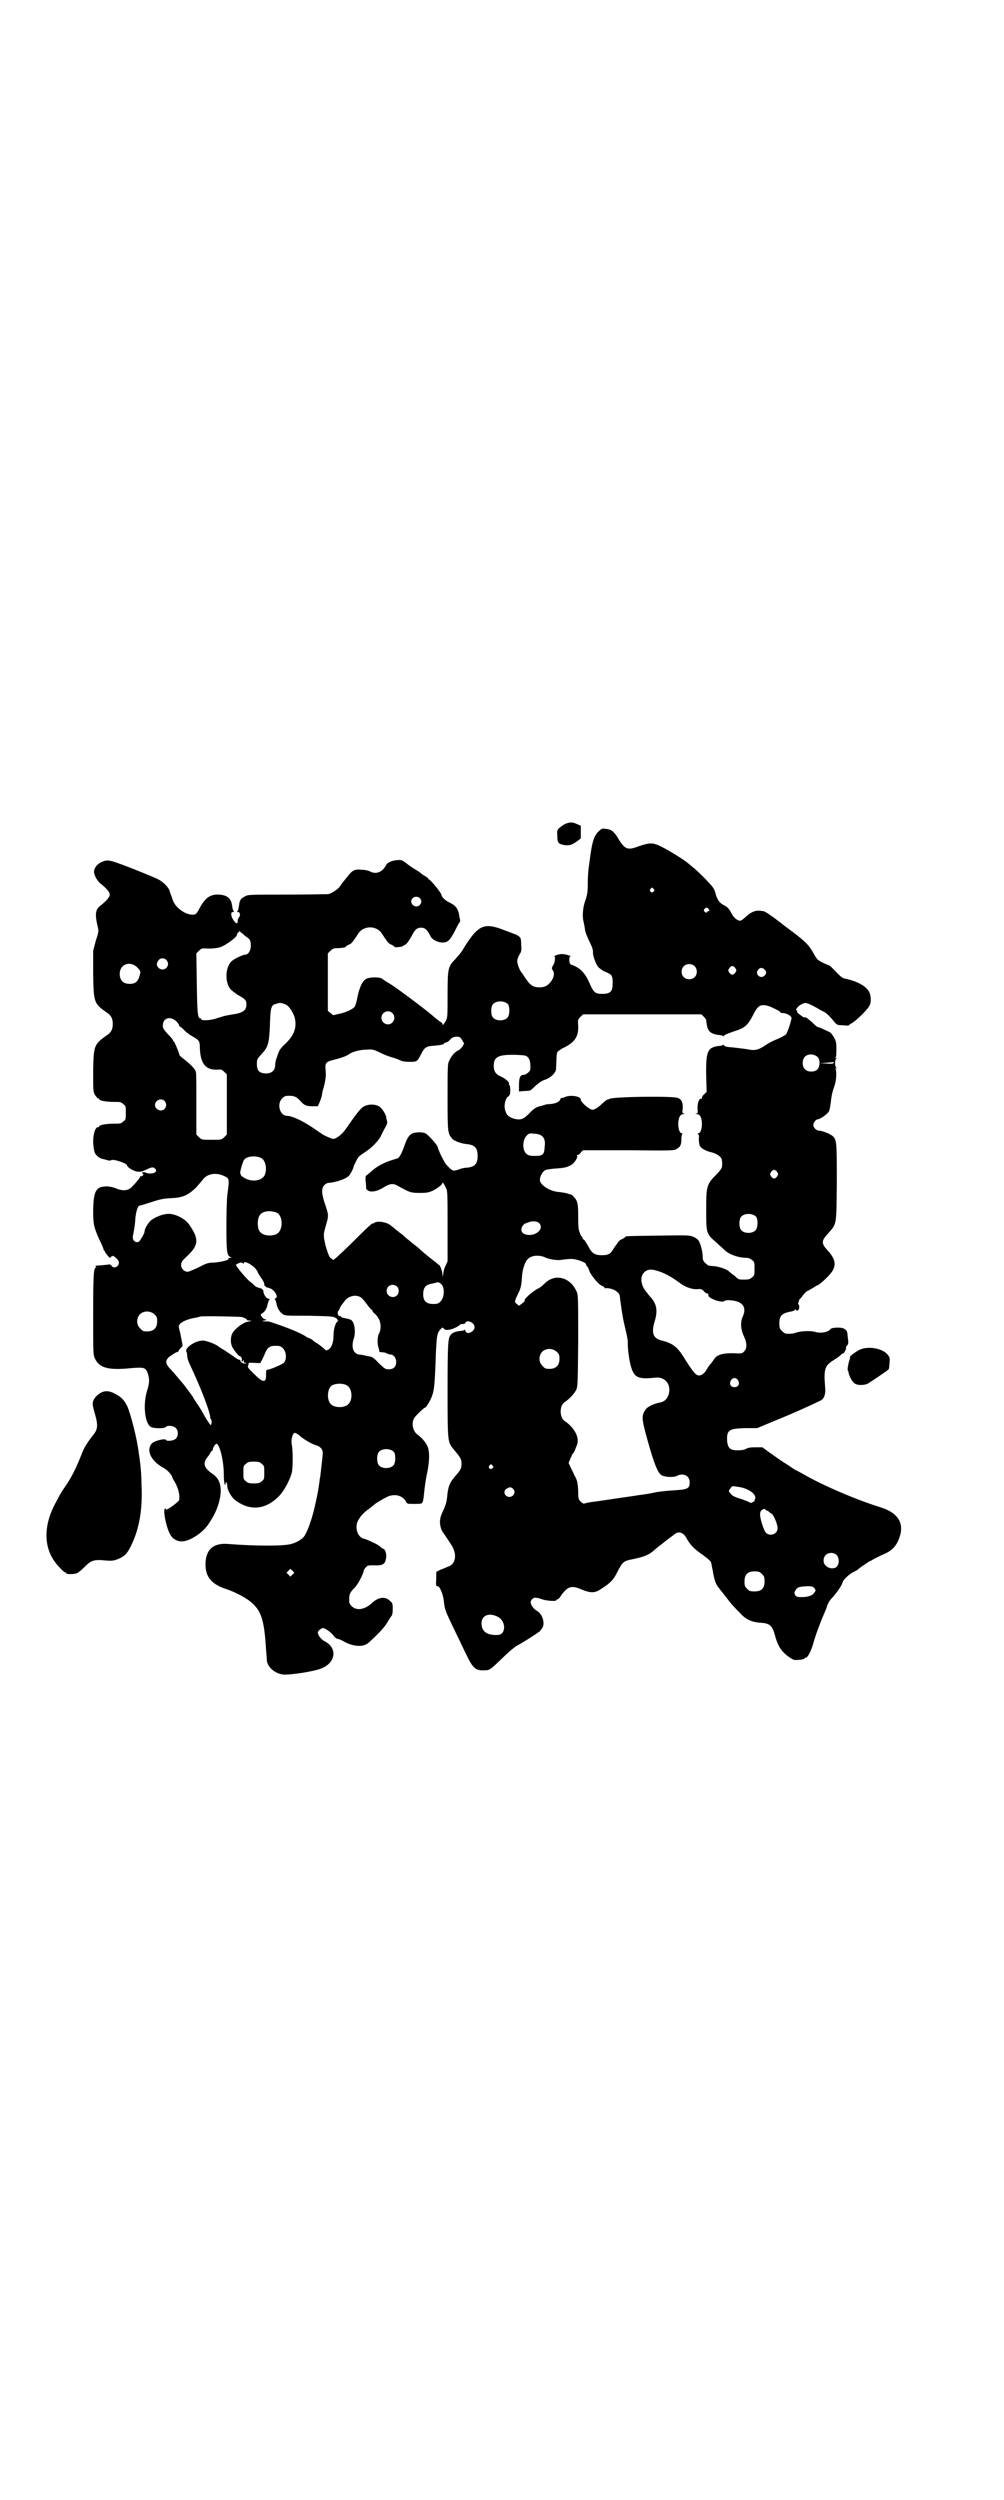 <?xml version="1.0" standalone="no"?>
<!DOCTYPE svg PUBLIC "-//W3C//DTD SVG 20010904//EN"
 "http://www.w3.org/TR/2001/REC-SVG-20010904/DTD/svg10.dtd">
<svg version="1.0" xmlns="http://www.w3.org/2000/svg"
 width="1153pt" height="2870pt" viewBox="0 0 1153 2870"
 preserveAspectRatio="xMidYMid meet">
<g transform="translate(0,2870) scale(0.5,-0.5)"
fill="#000000" stroke="none">
<path d="M1300 3849 c-3 -1 -9 -5 -13 -8 -7 -6 -8 -7 -7 -19 0 -17 2 -19 14
-22 13 -2 18 -1 31 8 l9 7 0 14 0 15 -9 4 c-9 4 -14 5 -25 1z"/>
<path d="M1376 3832 c-10 -8 -15 -22 -19 -49 -2 -13 -4 -30 -5 -36 -1 -7 -2
-23 -2 -35 0 -20 -1 -25 -5 -38 -6 -15 -8 -36 -5 -49 1 -3 2 -10 3 -15 1 -9 2
-12 9 -28 9 -18 10 -23 10 -28 -1 -7 6 -26 11 -33 2 -3 9 -8 14 -11 6 -2 11
-5 13 -6 6 -3 8 -11 7 -24 0 -17 -6 -22 -24 -22 -16 0 -20 3 -30 27 -10 22
-22 34 -41 40 -5 1 -6 18 -2 19 2 1 -2 2 -9 4 -9 2 -12 2 -20 0 -6 -2 -9 -3
-8 -3 3 -1 2 -16 -3 -22 -3 -5 -3 -7 -1 -10 5 -6 4 -16 -3 -26 -8 -10 -14 -14
-27 -14 -14 0 -21 5 -30 18 -5 7 -9 13 -10 15 -5 4 -11 21 -11 27 0 4 2 10 5
15 5 8 5 10 4 23 0 13 -1 16 -5 19 -3 2 -6 4 -6 4 -1 0 -13 5 -27 10 -48 19
-61 13 -97 -46 -2 -4 -10 -13 -16 -20 -17 -17 -18 -21 -18 -83 0 -42 0 -50 -3
-57 -5 -9 -9 -14 -9 -9 0 2 -1 3 -2 3 0 0 -9 6 -18 14 -22 19 -84 65 -100 75
-7 4 -15 9 -17 11 -5 5 -28 5 -37 1 -10 -5 -17 -21 -22 -47 -1 -7 -4 -15 -5
-17 -4 -6 -21 -14 -37 -17 l-13 -3 -6 5 -6 5 0 66 0 66 6 6 c5 5 8 6 15 6 12
0 20 2 20 3 0 1 3 3 7 5 4 1 8 5 10 8 2 3 4 6 5 7 1 1 3 5 6 9 12 21 44 21 56
0 3 -4 5 -8 6 -9 1 -1 3 -4 5 -7 2 -3 6 -7 10 -8 4 -2 7 -4 7 -5 0 -2 19 0 20
2 0 1 2 2 3 2 3 0 10 9 16 20 8 16 13 20 22 20 9 0 14 -4 22 -20 4 -8 18 -15
30 -14 10 1 15 6 25 25 4 8 8 16 10 19 2 3 4 6 3 6 0 1 -1 5 -2 10 -2 17 -8
25 -23 32 -9 4 -18 13 -18 17 0 5 -27 37 -29 36 0 -1 -1 -1 -1 1 0 1 -3 4 -7
6 -5 3 -8 5 -9 6 -1 1 -6 5 -13 9 -7 4 -17 11 -23 16 -10 7 -11 7 -21 6 -12
-1 -22 -6 -24 -11 -1 -2 -4 -7 -8 -11 -9 -8 -19 -9 -29 -4 -3 2 -12 4 -19 4
-16 2 -22 -1 -34 -17 -6 -7 -11 -14 -12 -15 -1 -1 -3 -5 -5 -7 -4 -6 -18 -15
-26 -17 -3 0 -46 -1 -95 -1 -84 0 -90 0 -96 -4 -10 -5 -13 -9 -14 -21 -1 -6
-2 -11 -3 -12 -2 -2 -2 -3 1 -3 4 0 6 -8 2 -12 -2 -2 -3 -6 -3 -9 0 -8 -5 -6
-12 6 -4 8 -4 15 1 15 3 0 3 1 1 3 -1 1 -2 6 -3 12 -2 16 -11 24 -30 25 -20 1
-31 -7 -44 -30 -4 -8 -8 -14 -10 -15 -16 -6 -45 12 -52 32 -2 6 -4 12 -5 14
-1 2 -2 6 -3 9 -2 6 -12 17 -22 23 -4 3 -31 14 -61 26 -49 19 -54 20 -63 19
-15 -3 -27 -14 -27 -26 0 -7 7 -20 14 -26 14 -11 22 -20 22 -26 0 -6 -8 -15
-22 -26 -11 -8 -12 -20 -6 -46 3 -11 3 -13 -4 -34 l-6 -23 0 -53 c1 -66 2 -68
30 -88 11 -7 15 -14 15 -27 0 -13 -4 -20 -15 -27 -28 -20 -29 -23 -30 -81 0
-46 0 -47 4 -55 3 -4 6 -8 7 -8 2 0 3 -1 3 -2 0 -3 16 -6 33 -6 15 0 17 0 22
-5 6 -4 6 -6 6 -20 0 -14 0 -16 -6 -20 -5 -5 -7 -5 -22 -5 -17 0 -33 -3 -33
-6 0 -1 -1 -2 -3 -2 -6 0 -11 -15 -11 -33 0 -9 2 -20 3 -24 2 -7 11 -14 18
-16 3 0 8 -2 12 -3 4 -1 7 -1 8 0 4 4 37 -7 37 -12 0 -4 15 -13 23 -14 7 -1
11 0 20 4 14 7 17 7 22 2 7 -8 -10 -14 -23 -8 -3 1 -6 1 -7 0 -1 -1 0 -2 1 -3
2 0 2 -1 0 -4 -1 -1 -3 -2 -4 -2 -1 1 -2 1 -2 0 1 -2 -9 -14 -21 -26 -8 -7
-20 -8 -36 -1 -5 2 -14 4 -19 4 -25 0 -31 -9 -32 -53 0 -34 1 -39 14 -69 6
-11 10 -22 10 -23 0 -2 1 -3 2 -3 2 0 2 -1 1 -1 -1 -1 0 -2 8 -12 4 -4 5 -4 5
-2 0 2 1 3 2 2 1 -1 2 0 2 1 0 3 11 -5 14 -11 5 -10 -9 -21 -16 -11 -1 2 -4 3
-6 3 -2 -1 -8 -1 -15 -2 -18 -1 -17 -1 -14 -5 1 -2 1 -2 0 -1 -6 3 -7 -17 -7
-108 0 -78 0 -92 3 -98 10 -24 31 -30 87 -24 28 2 31 1 36 -14 4 -14 3 -21 -3
-41 -9 -32 -4 -75 11 -81 8 -3 29 -3 32 0 4 5 18 4 24 -2 6 -6 6 -19 -1 -25
-5 -4 -20 -6 -22 -2 -2 4 -26 -2 -32 -8 -14 -15 -3 -40 26 -56 10 -5 21 -18
21 -23 0 0 2 -4 5 -9 9 -15 13 -33 10 -43 -2 -4 -25 -21 -29 -21 -1 0 -2 1 -2
3 0 1 -1 0 -2 -2 -3 -9 5 -46 14 -60 5 -9 17 -15 27 -14 18 1 45 19 58 37 13
19 18 29 24 46 11 35 7 59 -13 72 -20 14 -23 24 -11 39 4 5 7 10 7 11 0 1 1 2
2 2 1 0 3 2 3 6 2 6 7 12 9 11 8 -5 16 -42 16 -70 0 -11 1 -21 2 -23 2 -2 2
-2 2 2 0 7 4 1 4 -6 0 -9 10 -27 19 -33 34 -25 69 -21 99 9 12 12 25 36 30 54
3 11 3 53 0 66 -2 10 2 26 7 26 2 0 8 -3 13 -8 11 -9 29 -19 38 -21 3 -1 8 -4
10 -7 4 -6 4 -7 2 -25 -1 -11 -3 -24 -3 -28 -1 -4 -1 -11 -2 -14 -1 -3 -1 -10
-2 -14 -2 -13 -3 -21 -8 -43 -7 -34 -18 -65 -26 -77 -5 -7 -16 -14 -30 -18
-17 -5 -81 -5 -145 0 -34 3 -52 -13 -52 -47 0 -29 14 -46 49 -57 20 -7 43 -19
55 -29 24 -20 31 -41 35 -109 1 -11 2 -23 2 -27 3 -16 21 -30 40 -31 21 0 72
8 87 15 32 14 35 47 5 62 -8 4 -15 14 -15 20 0 3 7 9 11 10 5 0 16 -7 24 -16
3 -5 8 -9 11 -9 2 0 9 -3 14 -6 14 -8 31 -12 44 -9 8 2 12 5 23 16 18 17 28
28 35 41 4 6 7 11 8 12 1 1 2 7 2 14 0 13 0 14 -7 20 -10 10 -26 8 -40 -5 -17
-16 -36 -19 -47 -8 -5 5 -6 7 -6 16 0 12 2 16 13 27 7 7 19 30 21 40 0 1 2 4
5 7 3 4 6 4 18 4 22 -1 26 3 28 19 1 8 -3 19 -7 19 -1 0 -4 2 -7 5 -2 2 -7 5
-9 6 -10 5 -23 11 -28 12 -13 3 -20 20 -16 36 3 10 14 24 28 33 5 4 9 7 10 8
2 3 24 16 33 20 17 7 35 2 42 -13 2 -4 4 -4 18 -4 10 0 17 0 18 2 3 2 4 11 6
32 1 8 3 22 5 32 7 31 7 54 2 66 -4 9 -13 20 -23 27 -11 8 -15 27 -7 39 4 6
22 23 24 23 3 0 15 20 18 32 3 11 5 25 7 90 2 43 3 48 9 56 6 7 6 7 10 3 3 -3
6 -3 12 -2 8 1 22 8 24 11 0 1 3 2 6 2 4 0 7 1 7 3 4 8 21 0 21 -10 0 -11 -18
-19 -21 -9 -1 3 -2 4 -3 2 -1 -1 -5 -2 -10 -2 -9 -1 -15 -3 -20 -8 -7 -7 -8
-17 -8 -128 0 -122 0 -119 15 -137 15 -18 17 -21 17 -32 0 -11 -2 -14 -15 -29
-12 -14 -16 -23 -18 -47 -1 -10 -3 -18 -8 -29 -4 -8 -8 -18 -8 -23 -2 -9 2
-25 7 -30 3 -5 12 -17 21 -32 11 -20 7 -41 -10 -46 -4 -2 -12 -5 -17 -7 l-10
-5 0 -15 c-1 -16 -1 -18 3 -18 5 0 12 -17 14 -31 3 -24 1 -20 26 -72 8 -16 19
-40 25 -52 17 -35 22 -39 44 -38 11 0 13 2 43 31 13 13 26 23 31 26 9 4 56 34
53 34 0 0 1 2 3 4 9 10 3 33 -10 41 -6 3 -10 8 -13 13 -3 7 -3 8 0 13 5 6 9 6
24 1 12 -4 33 -5 33 -2 0 1 1 2 3 2 1 0 4 3 6 6 2 4 7 10 11 14 10 10 19 11
39 2 20 -8 30 -8 44 2 22 14 29 22 37 39 12 23 14 25 35 29 29 6 39 11 51 22
2 2 7 6 11 9 4 3 8 6 9 7 2 2 25 19 29 22 9 4 18 0 25 -14 9 -15 16 -22 36
-36 11 -8 18 -14 19 -17 1 -2 2 -11 4 -19 4 -25 8 -33 15 -41 1 -2 8 -10 14
-18 12 -16 20 -25 36 -41 12 -13 27 -19 46 -20 20 -1 26 -7 32 -29 6 -23 14
-36 30 -48 13 -9 13 -9 25 -8 6 0 12 2 13 3 0 1 2 2 3 2 4 0 12 15 17 33 5 18
16 48 24 66 3 7 7 16 8 21 2 5 6 12 10 16 12 13 24 30 26 39 2 5 17 19 25 22
4 2 8 4 9 5 1 2 27 20 29 20 1 0 4 2 9 5 4 2 12 6 18 9 21 8 31 18 38 35 15
36 0 61 -41 74 -55 17 -133 50 -181 78 -7 4 -13 7 -13 7 -1 0 -4 2 -7 4 -3 2
-13 9 -23 15 -10 7 -25 17 -33 23 l-15 11 -16 0 c-11 0 -18 -1 -22 -4 -4 -2
-11 -3 -19 -3 -17 0 -22 5 -24 21 -1 25 3 29 41 30 l28 0 36 15 c32 13 60 25
90 39 6 3 13 6 17 8 11 4 15 15 13 34 -3 38 -1 47 18 59 6 4 14 9 17 12 3 3 6
5 7 5 0 -1 2 1 4 5 2 4 3 7 2 8 0 0 0 2 2 4 4 4 4 7 2 21 -1 14 -2 15 -10 19
-6 3 -26 2 -29 -1 -5 -8 -23 -11 -36 -7 -10 3 -31 2 -41 -1 -9 -3 -14 -4 -26
-3 -2 0 -6 3 -9 6 -5 5 -6 7 -6 18 0 16 5 22 23 26 7 1 13 3 13 5 2 1 2 1 2 0
0 -2 2 -2 4 -2 4 1 5 12 2 14 -1 1 -1 3 0 5 1 2 2 4 1 4 -1 0 0 1 2 3 2 2 5 6
8 10 3 4 8 9 12 10 3 2 9 5 12 7 3 2 7 5 9 5 8 4 29 24 34 33 9 15 6 28 -11
47 -15 16 -15 22 1 39 20 23 19 16 20 116 0 94 0 99 -10 108 -6 5 -24 12 -31
12 -6 0 -13 7 -13 13 0 5 6 13 10 13 5 0 21 11 25 17 2 2 4 12 5 21 2 18 4 26
9 40 4 11 5 34 2 38 -2 2 -1 2 1 1 2 -1 3 -1 1 1 -4 4 -4 18 0 22 2 2 1 2 -1
1 -2 -1 -3 -1 -1 1 2 2 2 10 2 20 0 15 -1 18 -6 27 -3 5 -7 10 -9 11 -9 4 -23
11 -24 11 -1 0 -3 1 -4 1 -1 0 -7 5 -13 11 -7 6 -13 11 -14 11 -5 0 -6 0 -12
5 -7 5 -9 7 -8 9 1 1 0 2 -1 2 -5 0 3 11 11 14 7 4 8 4 17 1 5 -2 12 -6 16 -8
4 -2 10 -6 14 -8 8 -3 16 -10 28 -25 6 -7 7 -8 20 -8 8 -1 14 -1 14 0 0 1 3 3
7 5 11 7 35 30 40 40 4 6 4 22 0 30 -6 14 -27 26 -56 32 -6 1 -10 4 -27 22 -5
5 -9 9 -11 9 -1 0 -7 3 -14 6 -12 6 -13 8 -21 22 -10 18 -18 26 -47 48 -12 9
-23 17 -25 19 -22 17 -39 29 -43 29 -2 0 -6 1 -9 1 -10 1 -20 -4 -30 -13 -6
-6 -12 -10 -14 -10 -7 0 -16 8 -21 19 -5 9 -8 12 -15 16 -11 5 -17 13 -21 29
-3 11 -6 14 -23 32 -10 10 -23 23 -29 27 -5 4 -10 9 -11 9 -3 4 -41 28 -57 36
-23 12 -29 12 -56 3 -26 -10 -32 -8 -49 21 -9 14 -15 18 -27 19 -7 1 -9 1 -15
-5z m125 -133 c3 -3 3 -3 0 -6 -4 -5 -11 1 -7 6 4 4 4 4 7 0z m-537 -21 c5 -5
5 -11 0 -16 -10 -10 -27 5 -16 16 4 4 12 4 16 0z m664 -26 c2 -3 2 -4 -1 -4
-1 0 -3 -1 -3 -2 -1 -2 -2 -2 -5 0 -3 3 -3 4 -1 7 4 4 7 4 10 -1z m-1065 -61
c12 -8 13 -10 13 -23 0 -11 -6 -20 -13 -20 -6 0 -28 -11 -32 -16 -15 -16 -14
-51 0 -65 6 -5 17 -13 18 -13 1 0 5 -3 10 -6 6 -5 7 -7 7 -15 0 -13 -9 -19
-31 -22 -7 -1 -16 -3 -21 -4 -5 -2 -14 -4 -19 -6 -13 -4 -33 -5 -33 -1 0 1 -1
2 -2 2 -6 0 -7 12 -8 80 l-1 69 6 6 c6 6 7 6 22 5 10 0 19 1 26 3 11 3 38 22
39 28 0 2 2 5 3 6 2 1 3 2 2 4 -1 1 0 1 1 -1 2 -2 8 -6 13 -11z m-181 -55 c12
-13 -6 -30 -18 -18 -5 5 -5 10 0 17 4 6 13 6 18 1z m-66 -18 c6 -6 7 -8 6 -13
-4 -18 -10 -24 -24 -24 -15 0 -23 8 -23 23 0 23 25 31 41 14z m1279 4 c7 -6 7
-19 1 -25 -6 -7 -19 -7 -25 -1 -7 6 -7 19 -1 25 6 7 19 7 25 1z m94 -5 c3 -5
3 -5 0 -10 -2 -3 -5 -5 -7 -5 -2 0 -5 2 -7 5 -3 5 -3 5 0 10 2 3 5 5 7 5 2 0
5 -2 7 -5z m67 -3 c5 -5 5 -9 0 -14 -5 -5 -12 -4 -16 2 -2 5 -2 6 1 11 4 6 10
6 15 1z m-589 -80 c4 -6 4 -24 -1 -30 -7 -9 -27 -9 -34 0 -5 6 -5 24 0 30 7 9
27 9 35 0z m-508 -2 c6 -4 15 -18 18 -29 5 -22 -1 -39 -20 -58 -7 -6 -15 -15
-16 -19 -2 -4 -3 -7 -3 -7 0 0 -1 -4 -3 -9 -2 -5 -3 -12 -3 -16 0 -14 -12 -21
-28 -18 -10 2 -14 8 -14 21 0 11 1 12 10 22 16 17 18 24 20 67 1 41 3 47 14
49 3 1 6 2 7 2 3 1 14 -2 18 -5z m1114 -5 c17 -8 19 -10 19 -11 0 -1 2 -2 6
-2 8 0 19 -6 20 -11 0 -4 -7 -28 -12 -37 -1 -2 -10 -7 -19 -11 -10 -4 -22 -10
-26 -13 -19 -13 -27 -15 -45 -11 -7 1 -22 3 -32 4 -14 1 -20 2 -21 5 -2 1 -3
2 -3 1 0 -1 -2 -2 -4 -2 -31 -3 -35 -10 -34 -69 l1 -37 -5 -5 c-4 -3 -6 -7 -6
-9 0 -2 -1 -3 -2 -2 -4 2 -8 -9 -8 -21 1 -11 1 -12 -3 -13 -3 0 -2 -1 1 -1 4
0 7 -2 9 -6 6 -12 3 -38 -5 -38 -2 0 -2 -1 -1 -2 2 0 3 -5 2 -11 0 -5 1 -12 2
-15 2 -6 14 -13 28 -16 12 -3 23 -11 23 -18 1 -5 1 -11 0 -16 0 -2 -5 -9 -11
-15 -24 -24 -25 -28 -25 -81 0 -55 0 -56 20 -74 9 -8 19 -17 22 -20 10 -10 32
-18 50 -18 5 0 10 -2 13 -5 6 -4 6 -6 6 -20 0 -14 0 -16 -6 -20 -4 -4 -7 -5
-18 -5 -13 0 -13 0 -22 9 -6 4 -12 9 -14 11 -4 4 -25 11 -35 11 -4 0 -8 1 -10
1 -1 0 -5 3 -8 6 -5 5 -6 7 -6 15 0 11 -5 29 -9 36 -2 3 -7 7 -12 9 -9 4 -11
4 -81 3 -72 -1 -76 -1 -76 -3 0 -1 -3 -3 -7 -5 -4 -1 -8 -5 -10 -8 -2 -3 -4
-6 -5 -7 -1 -1 -3 -4 -6 -9 -6 -10 -11 -13 -25 -13 -17 0 -23 4 -31 19 -4 7
-8 14 -10 16 -2 1 -4 3 -4 4 0 2 -1 3 -1 3 -1 1 -4 4 -5 9 -3 6 -4 13 -4 36 0
31 -1 38 -11 48 -3 3 -5 5 -5 4 0 0 -3 1 -7 2 -4 2 -13 3 -20 4 -21 1 -45 16
-45 28 0 8 6 19 12 22 3 2 13 3 23 4 20 1 29 3 38 9 7 4 16 19 12 21 -1 0 -1
1 1 1 2 0 6 2 8 6 l5 5 105 0 c96 -1 105 -1 110 3 8 4 11 9 11 22 0 6 1 12 2
12 1 1 1 2 -1 2 -8 0 -11 26 -5 38 2 4 5 6 9 6 3 0 4 1 1 1 -4 1 -4 2 -3 12 1
14 -3 21 -11 24 -11 5 -149 3 -157 -2 -2 -1 -4 -2 -6 -2 -1 -1 -6 -4 -11 -9
-9 -9 -18 -14 -22 -14 -7 0 -27 17 -27 23 0 8 -23 12 -37 6 -3 -2 -7 -2 -8 -2
0 1 -1 -1 -2 -3 -2 -6 -11 -10 -24 -11 -6 0 -11 -1 -12 -2 -1 0 -4 -1 -7 -2
-11 -2 -18 -6 -28 -17 -14 -14 -19 -16 -34 -13 -14 4 -19 9 -22 21 -3 11 1 27
8 31 3 3 4 5 4 14 0 6 -1 11 -2 12 -1 1 -2 2 -1 3 2 3 -9 12 -18 16 -12 5 -17
12 -17 25 0 21 11 26 52 25 20 -1 22 -1 27 -6 4 -5 6 -14 5 -27 0 -5 -10 -13
-16 -13 -7 0 -10 -6 -10 -24 l0 -14 12 1 c6 0 12 1 13 1 1 0 7 5 13 11 8 7 15
12 22 14 12 4 23 14 25 23 0 4 1 13 1 21 0 9 1 17 2 19 1 2 9 8 18 12 23 12
31 25 30 49 -1 13 -1 14 5 20 l6 6 136 0 136 0 6 -6 c3 -3 6 -7 5 -8 0 -2 1
-7 2 -13 3 -14 11 -19 32 -21 2 0 4 -1 4 -2 0 -1 1 0 3 1 1 2 11 6 23 10 25 8
31 13 44 38 4 9 10 17 13 19 6 5 17 4 30 -2z m-872 -13 c10 -9 3 -26 -10 -26
-8 0 -15 7 -15 15 0 13 16 20 25 11z m-496 -19 c4 -4 7 -9 7 -11 0 -1 1 -2 1
-1 1 0 5 -3 9 -7 3 -4 12 -11 19 -15 16 -9 18 -11 18 -26 1 -37 13 -52 40 -51
9 1 11 0 16 -5 l6 -6 0 -69 0 -69 -6 -6 c-6 -6 -7 -6 -29 -6 -22 0 -23 0 -29
6 l-6 6 0 69 c0 38 0 71 -1 74 -1 7 -11 17 -26 29 -7 5 -12 10 -12 11 0 4 -11
29 -12 30 -1 0 -2 1 -2 2 0 2 -5 8 -12 15 -10 11 -12 14 -12 20 0 18 17 23 31
10z m650 -36 c2 -1 5 -4 7 -8 l4 -7 -4 -7 c-2 -3 -7 -8 -10 -9 -7 -3 -15 -12
-20 -23 -4 -7 -4 -14 -4 -83 0 -82 0 -84 11 -97 5 -5 21 -11 34 -12 18 -2 24
-9 24 -27 0 -18 -6 -25 -24 -27 -6 0 -14 -2 -19 -4 -14 -5 -15 -4 -29 11 -5 6
-18 32 -20 41 -2 6 -21 27 -28 31 -7 3 -24 3 -31 -1 -7 -4 -11 -10 -18 -30 -6
-17 -12 -27 -16 -27 -1 0 -9 -3 -19 -6 -18 -7 -30 -14 -43 -26 -5 -4 -9 -8
-10 -8 0 0 -1 -7 0 -14 1 -8 1 -15 1 -16 0 0 2 -2 5 -4 8 -4 21 -1 34 7 16 10
23 11 36 3 25 -14 28 -15 48 -15 17 0 20 1 30 5 13 7 22 14 22 18 0 3 4 -2 9
-13 3 -6 3 -19 3 -87 l0 -80 -5 -11 c-3 -6 -5 -14 -5 -19 -1 -7 -1 -7 -2 2 -1
9 -6 20 -8 20 -1 0 -3 2 -5 4 -4 3 -22 17 -30 24 -2 2 -5 4 -7 6 -2 2 -7 7
-13 11 -16 13 -17 14 -21 17 -2 2 -7 7 -13 11 -14 11 -17 14 -20 16 -9 9 -32
13 -40 7 -1 -1 -3 -2 -3 -1 -1 1 -15 -12 -31 -28 -27 -27 -51 -50 -58 -55 -2
-1 -3 -1 -3 0 0 1 -2 2 -4 3 -5 1 -16 38 -16 51 -1 5 2 16 5 26 6 21 6 22 -2
46 -9 26 -9 38 -2 45 3 3 7 5 9 5 17 1 41 9 48 17 4 5 10 17 10 20 0 1 3 7 6
13 4 9 7 12 18 19 16 10 31 25 38 37 2 5 7 14 10 20 5 8 6 12 5 16 -1 3 -2 7
-2 10 -2 6 -7 16 -14 22 -7 6 -22 8 -34 3 -9 -3 -17 -13 -46 -55 -8 -11 -21
-21 -28 -21 -3 0 -23 9 -25 11 -1 1 -12 8 -25 17 -23 15 -45 25 -56 25 -16 0
-24 27 -11 40 5 5 7 6 16 6 12 0 17 -2 27 -13 8 -9 13 -11 27 -11 l12 0 4 9
c3 7 6 16 6 21 0 1 2 9 5 19 3 14 4 22 3 32 -2 19 0 21 20 26 20 5 29 9 36 14
8 5 25 9 39 9 12 1 16 0 28 -6 8 -4 20 -9 27 -11 7 -2 16 -5 20 -7 6 -3 12 -4
23 -4 17 0 17 0 27 19 7 14 11 17 29 18 14 1 23 3 23 5 0 1 1 2 2 2 2 -1 9 3
12 7 4 6 14 8 21 6z m823 -46 c6 -6 6 -22 -1 -29 -7 -6 -22 -6 -28 1 -7 6 -7
21 -1 28 7 8 21 8 30 0z m37 -13 c0 -2 -4 -3 -16 -2 l-16 1 16 1 c9 1 16 1 16
2 0 0 0 -1 0 -2z m-1537 -88 c5 -6 5 -12 0 -18 -7 -8 -22 -2 -22 9 0 11 15 17
22 9z m865 -79 c7 -5 10 -12 8 -26 -1 -18 -4 -21 -22 -21 -12 0 -16 1 -20 5
-10 8 -9 32 1 42 5 5 6 5 17 4 6 0 13 -2 16 -4z m-643 -52 c10 -5 14 -25 8
-39 -6 -13 -28 -17 -46 -7 -5 3 -9 6 -9 7 1 1 0 2 -1 3 -2 1 4 23 8 31 5 9 26
12 40 5z m1185 -32 c3 -5 3 -5 0 -10 -2 -3 -5 -5 -7 -5 -2 0 -5 2 -7 5 -3 5
-3 5 0 10 2 3 5 5 7 5 2 0 5 -2 7 -5z m-1273 -8 c16 -7 15 -6 10 -46 -1 -8 -2
-39 -2 -69 0 -58 1 -69 9 -72 4 -2 4 -2 -1 -2 -2 0 -4 -1 -3 -2 2 -3 -18 -8
-35 -9 -12 0 -17 -2 -34 -11 -11 -5 -22 -10 -25 -10 -8 0 -15 7 -15 16 0 6 2
9 15 21 26 25 26 39 3 72 -7 10 -23 20 -38 23 -11 3 -29 -1 -45 -11 -8 -4 -19
-21 -19 -29 0 -2 -3 -8 -6 -13 -5 -9 -7 -11 -11 -11 -8 0 -12 8 -9 18 3 16 4
21 5 38 2 17 6 28 10 28 2 0 14 4 27 8 21 7 28 8 45 9 26 1 38 6 57 24 7 8 15
17 17 20 10 12 28 15 45 8z m123 -85 c16 -7 16 -43 -1 -50 -15 -6 -34 -2 -39
9 -4 8 -4 24 0 32 5 12 23 15 40 9z m1102 -10 c4 -6 4 -24 -1 -30 -7 -9 -27
-9 -34 0 -5 6 -5 24 0 30 7 9 27 9 35 0z m-499 -14 c13 -13 -7 -31 -28 -27
-11 2 -15 9 -11 18 2 4 5 7 8 8 2 1 6 2 8 3 8 3 19 2 23 -2z m14 -79 c8 -4 25
-7 35 -6 21 3 28 3 36 1 13 -3 23 -8 23 -11 0 -1 1 -4 3 -5 1 -1 3 -5 4 -8 1
-8 21 -33 29 -36 3 -1 6 -3 6 -4 0 -1 1 -2 2 -2 6 2 23 -3 27 -8 7 -6 6 -5 8
-22 1 -7 2 -13 2 -14 0 -1 1 -7 2 -13 1 -7 3 -18 5 -26 2 -8 4 -18 5 -22 1 -4
2 -9 2 -11 1 -2 1 -9 1 -16 0 -7 2 -22 4 -34 8 -39 16 -44 60 -39 22 2 36 -16
30 -38 -4 -12 -10 -18 -24 -20 -9 -2 -25 -9 -28 -14 -11 -14 -11 -21 3 -71 17
-61 25 -78 34 -82 10 -4 27 -4 33 -1 15 8 30 1 30 -14 0 -15 -4 -17 -38 -19
-16 -1 -35 -3 -43 -5 -14 -3 -21 -4 -37 -6 -5 -1 -26 -4 -47 -7 -21 -3 -46 -7
-55 -8 -9 -1 -19 -3 -21 -4 -2 -1 -5 0 -9 4 -5 5 -6 6 -6 24 -1 19 -2 26 -9
37 -1 3 -5 11 -8 17 l-5 11 4 10 c3 6 5 12 6 12 2 1 4 6 9 19 7 16 -5 40 -29
56 -11 8 -11 34 0 42 11 7 23 20 27 28 4 9 4 10 5 113 0 92 0 105 -3 112 -14
34 -49 44 -73 21 -5 -5 -12 -11 -17 -13 -12 -6 -32 -24 -30 -27 1 -1 -2 -4 -6
-7 l-7 -5 -5 4 c-5 4 -5 5 -2 13 2 4 5 11 7 15 4 8 6 17 7 36 1 16 7 34 14 40
9 8 26 9 39 3z m-694 -14 c1 -1 2 -1 2 1 0 6 17 -2 27 -13 3 -4 5 -7 5 -8 0
-1 3 -6 7 -12 4 -5 8 -12 8 -15 0 -3 1 -5 1 -5 1 1 2 0 2 -1 0 -1 3 -2 7 -3
12 -2 24 -21 16 -24 -2 -1 -3 -2 -1 -3 1 -1 2 -5 3 -9 2 -10 6 -18 14 -24 5
-4 8 -4 59 -4 43 -1 55 -1 61 -4 4 -2 7 -4 6 -5 -1 -1 0 -2 1 -2 2 0 2 -1 -1
-2 -5 -4 -9 -19 -9 -33 0 -16 -5 -28 -12 -32 -5 -2 -6 -2 -7 0 -2 2 -15 13
-21 16 -2 1 -6 4 -9 7 -4 2 -7 4 -8 4 -1 0 -5 2 -9 5 -10 6 -33 16 -59 25 -26
9 -23 8 -32 8 -8 0 -8 1 -2 2 6 1 6 1 2 3 -3 0 -6 3 -8 6 -3 4 -3 5 2 8 6 4
10 11 12 22 1 4 3 9 4 9 1 1 0 2 -2 2 -5 0 -11 9 -12 16 0 3 -1 5 -1 5 -1 -1
-2 0 -2 1 0 1 -3 2 -7 3 -4 1 -8 3 -9 4 -2 2 -6 6 -10 9 -8 5 -34 36 -34 40 0
1 10 6 13 5 1 0 3 -1 3 -2z m961 -20 c15 -6 28 -14 44 -26 11 -8 27 -14 39
-13 7 1 10 0 14 -4 3 -4 7 -6 9 -6 2 0 2 -1 2 -4 -2 -6 31 -19 37 -13 3 3 21
2 31 -2 15 -6 18 -18 11 -34 -6 -12 -5 -30 3 -46 7 -15 7 -27 0 -34 -4 -5 -6
-5 -26 -4 -26 0 -38 -4 -45 -17 -3 -4 -6 -8 -7 -9 -2 -2 -5 -6 -7 -10 -8 -14
-18 -19 -26 -12 -4 3 -15 18 -27 38 -15 24 -26 33 -51 39 -20 5 -24 17 -17 42
8 25 6 41 -8 57 -3 3 -7 8 -9 11 -14 15 -17 36 -7 46 9 9 18 9 40 1z m-506
-27 c9 -7 8 -31 -1 -40 -5 -5 -7 -6 -17 -6 -16 0 -23 7 -23 22 0 16 6 23 22
25 4 1 7 2 8 2 2 2 7 1 11 -3z m-101 -6 c5 -5 5 -15 0 -20 -9 -9 -24 -2 -24
10 0 8 6 14 14 14 3 0 8 -2 10 -4z m-83 -25 c3 -2 9 -9 14 -16 5 -7 10 -13 12
-13 1 0 1 -1 0 -1 0 -1 1 -3 3 -5 2 -1 7 -6 10 -11 7 -9 8 -26 3 -36 -4 -6 -5
-22 -2 -32 1 -3 2 -7 2 -8 0 -2 0 -3 1 -3 0 0 4 -1 7 -1 3 0 8 -1 10 -3 3 -1
6 -2 8 -2 7 0 13 -8 13 -17 0 -11 -6 -17 -17 -17 -8 0 -9 1 -23 14 -12 13 -15
15 -24 16 -6 1 -12 3 -14 3 -2 0 -5 1 -8 1 -2 0 -6 2 -9 5 -6 6 -7 19 -2 33 4
13 2 34 -6 41 -1 1 -7 3 -13 4 -5 1 -10 2 -10 3 0 1 -1 2 -3 2 -5 0 -7 7 -4
12 2 3 4 6 4 8 1 2 3 4 3 5 1 1 4 5 7 9 8 12 26 17 38 9z m-474 -39 c5 -5 6
-7 6 -16 0 -15 -8 -23 -23 -23 -9 0 -11 1 -16 7 -9 8 -9 23 -1 32 9 9 24 9 34
0z m201 -6 c2 -1 5 -2 7 -3 3 -1 4 -2 4 -3 -1 -1 2 -2 5 -2 8 0 6 -1 -4 -3 -9
-1 -30 -17 -34 -26 -4 -6 -5 -20 -2 -28 1 -6 16 -25 19 -25 3 0 6 -7 4 -10 -1
-1 0 -2 1 -2 1 0 2 1 3 3 0 1 1 0 1 -2 0 -4 1 -5 4 -4 2 1 2 1 1 -1 -3 -3 -13
2 -13 6 0 1 -1 2 -2 2 -1 -1 -9 4 -17 10 -9 6 -19 13 -23 15 -4 2 -7 5 -8 5
-4 5 -28 14 -36 14 -19 0 -45 -19 -37 -27 0 -1 1 -5 1 -9 0 -4 3 -13 7 -21 24
-51 45 -105 46 -120 0 -2 0 -3 1 -3 1 0 2 -3 2 -7 0 -4 -1 -7 -2 -7 -1 0 -11
14 -17 26 -5 9 -10 17 -17 27 -3 5 -6 9 -6 10 0 1 -23 32 -27 36 -1 1 -6 7
-11 13 -5 6 -12 14 -16 18 -12 13 -11 21 5 31 6 4 11 7 13 7 1 0 2 1 2 2 0 1
2 4 5 7 5 4 5 5 3 13 -1 5 -2 12 -3 15 0 3 -2 10 -3 14 -2 8 -2 9 2 14 7 6 19
11 38 14 4 1 7 2 8 2 1 2 92 0 96 -1z m94 -72 c8 -8 9 -25 2 -33 -5 -4 -29
-15 -38 -16 -2 0 -3 -2 -3 -10 1 -20 -6 -21 -25 -2 -16 16 -18 17 -16 22 1 2
1 5 1 5 -1 1 3 1 9 1 16 -1 21 -1 19 1 -1 0 0 2 2 4 1 2 4 8 7 15 6 15 11 19
25 19 10 0 12 -1 17 -6z m629 -8 c5 -5 6 -7 6 -16 0 -15 -8 -23 -23 -23 -9 0
-11 1 -16 7 -9 8 -9 23 -1 32 9 9 24 9 34 0z m416 -65 c5 -8 1 -16 -8 -16 -9
0 -13 8 -8 16 2 3 5 5 8 5 3 0 6 -2 8 -5z m-898 -12 c12 -7 14 -33 3 -43 -8
-9 -32 -9 -40 0 -9 8 -9 32 0 41 7 7 27 8 37 2z m108 -153 c4 -6 4 -24 -1 -30
-7 -9 -27 -9 -34 0 -5 6 -5 24 0 30 7 9 27 9 35 0z m-304 -27 c6 -4 6 -6 6
-20 0 -14 0 -16 -6 -20 -4 -4 -7 -5 -18 -5 -11 0 -14 1 -18 5 -6 4 -6 6 -6 20
0 14 0 16 6 20 4 4 7 5 18 5 11 0 14 -1 18 -5z m530 -4 c3 -3 3 -3 0 -6 -4 -5
-11 1 -7 6 4 4 4 4 7 0z m578 -52 c18 -6 29 -17 25 -25 -1 -2 -1 -4 -1 -4 1 0
-1 -1 -4 -3 -4 -2 -6 -2 -7 -1 0 1 -8 4 -16 7 -19 6 -24 8 -28 14 -5 5 -5 6 0
12 3 5 4 5 12 4 6 -1 14 -2 19 -4z m-531 -1 c8 -7 2 -19 -8 -19 -11 0 -16 14
-6 19 6 4 10 4 14 0z m580 -48 c0 -1 1 -2 2 -2 1 0 3 -1 5 -2 1 -1 4 -4 8 -6
5 -5 13 -24 13 -33 0 -13 -17 -20 -27 -10 -5 5 -15 37 -13 44 0 1 0 3 1 4 0 4
11 9 11 5z m163 -104 c7 -6 7 -21 1 -27 -5 -6 -19 -5 -25 2 -7 5 -7 18 -1 24
6 7 19 7 25 1z m-1249 -45 l-5 -5 -4 4 -5 5 4 4 5 5 4 -4 5 -5 -4 -4z m1078 1
c5 -5 6 -7 6 -17 0 -16 -7 -23 -23 -23 -10 0 -12 1 -17 6 -5 5 -6 7 -6 17 0
16 7 23 23 23 10 0 12 -1 17 -6z m121 -33 c3 -5 3 -5 -1 -10 -4 -7 -15 -10
-29 -10 -11 0 -12 1 -15 5 -2 5 -2 6 2 12 5 6 7 7 26 8 12 0 13 -1 17 -5z
m-728 -65 c14 -7 19 -26 11 -37 -4 -4 -6 -5 -15 -5 -22 0 -33 9 -33 27 0 18
17 25 37 15z"/>
<path d="M1977 2642 c-8 -3 -25 -15 -25 -18 1 -1 0 -2 0 -4 -3 -7 -6 -24 -5
-26 1 -1 2 -4 2 -6 2 -9 9 -22 15 -25 6 -4 20 -4 29 0 8 5 47 31 48 33 1 2 2
8 2 14 1 10 1 13 -3 18 -10 15 -42 22 -63 14z"/>
<path d="M233 2543 c-13 -7 -21 -18 -20 -28 0 -3 3 -15 6 -25 6 -21 5 -31 -2
-41 -18 -23 -23 -31 -30 -49 -13 -33 -24 -55 -42 -80 -3 -5 -7 -11 -8 -13 -1
-2 -5 -10 -9 -17 -31 -57 -28 -111 8 -148 6 -7 12 -12 13 -12 2 0 3 -1 3 -2 0
-3 18 -3 25 0 3 1 11 8 18 15 14 14 21 17 48 14 15 -1 19 -1 34 6 9 5 14 9 21
22 21 40 30 85 27 147 0 19 -2 41 -3 48 -1 7 -2 17 -3 22 -4 35 -19 92 -27
110 -8 15 -13 20 -28 28 -13 7 -22 7 -31 3z"/>
</g>
</svg>
